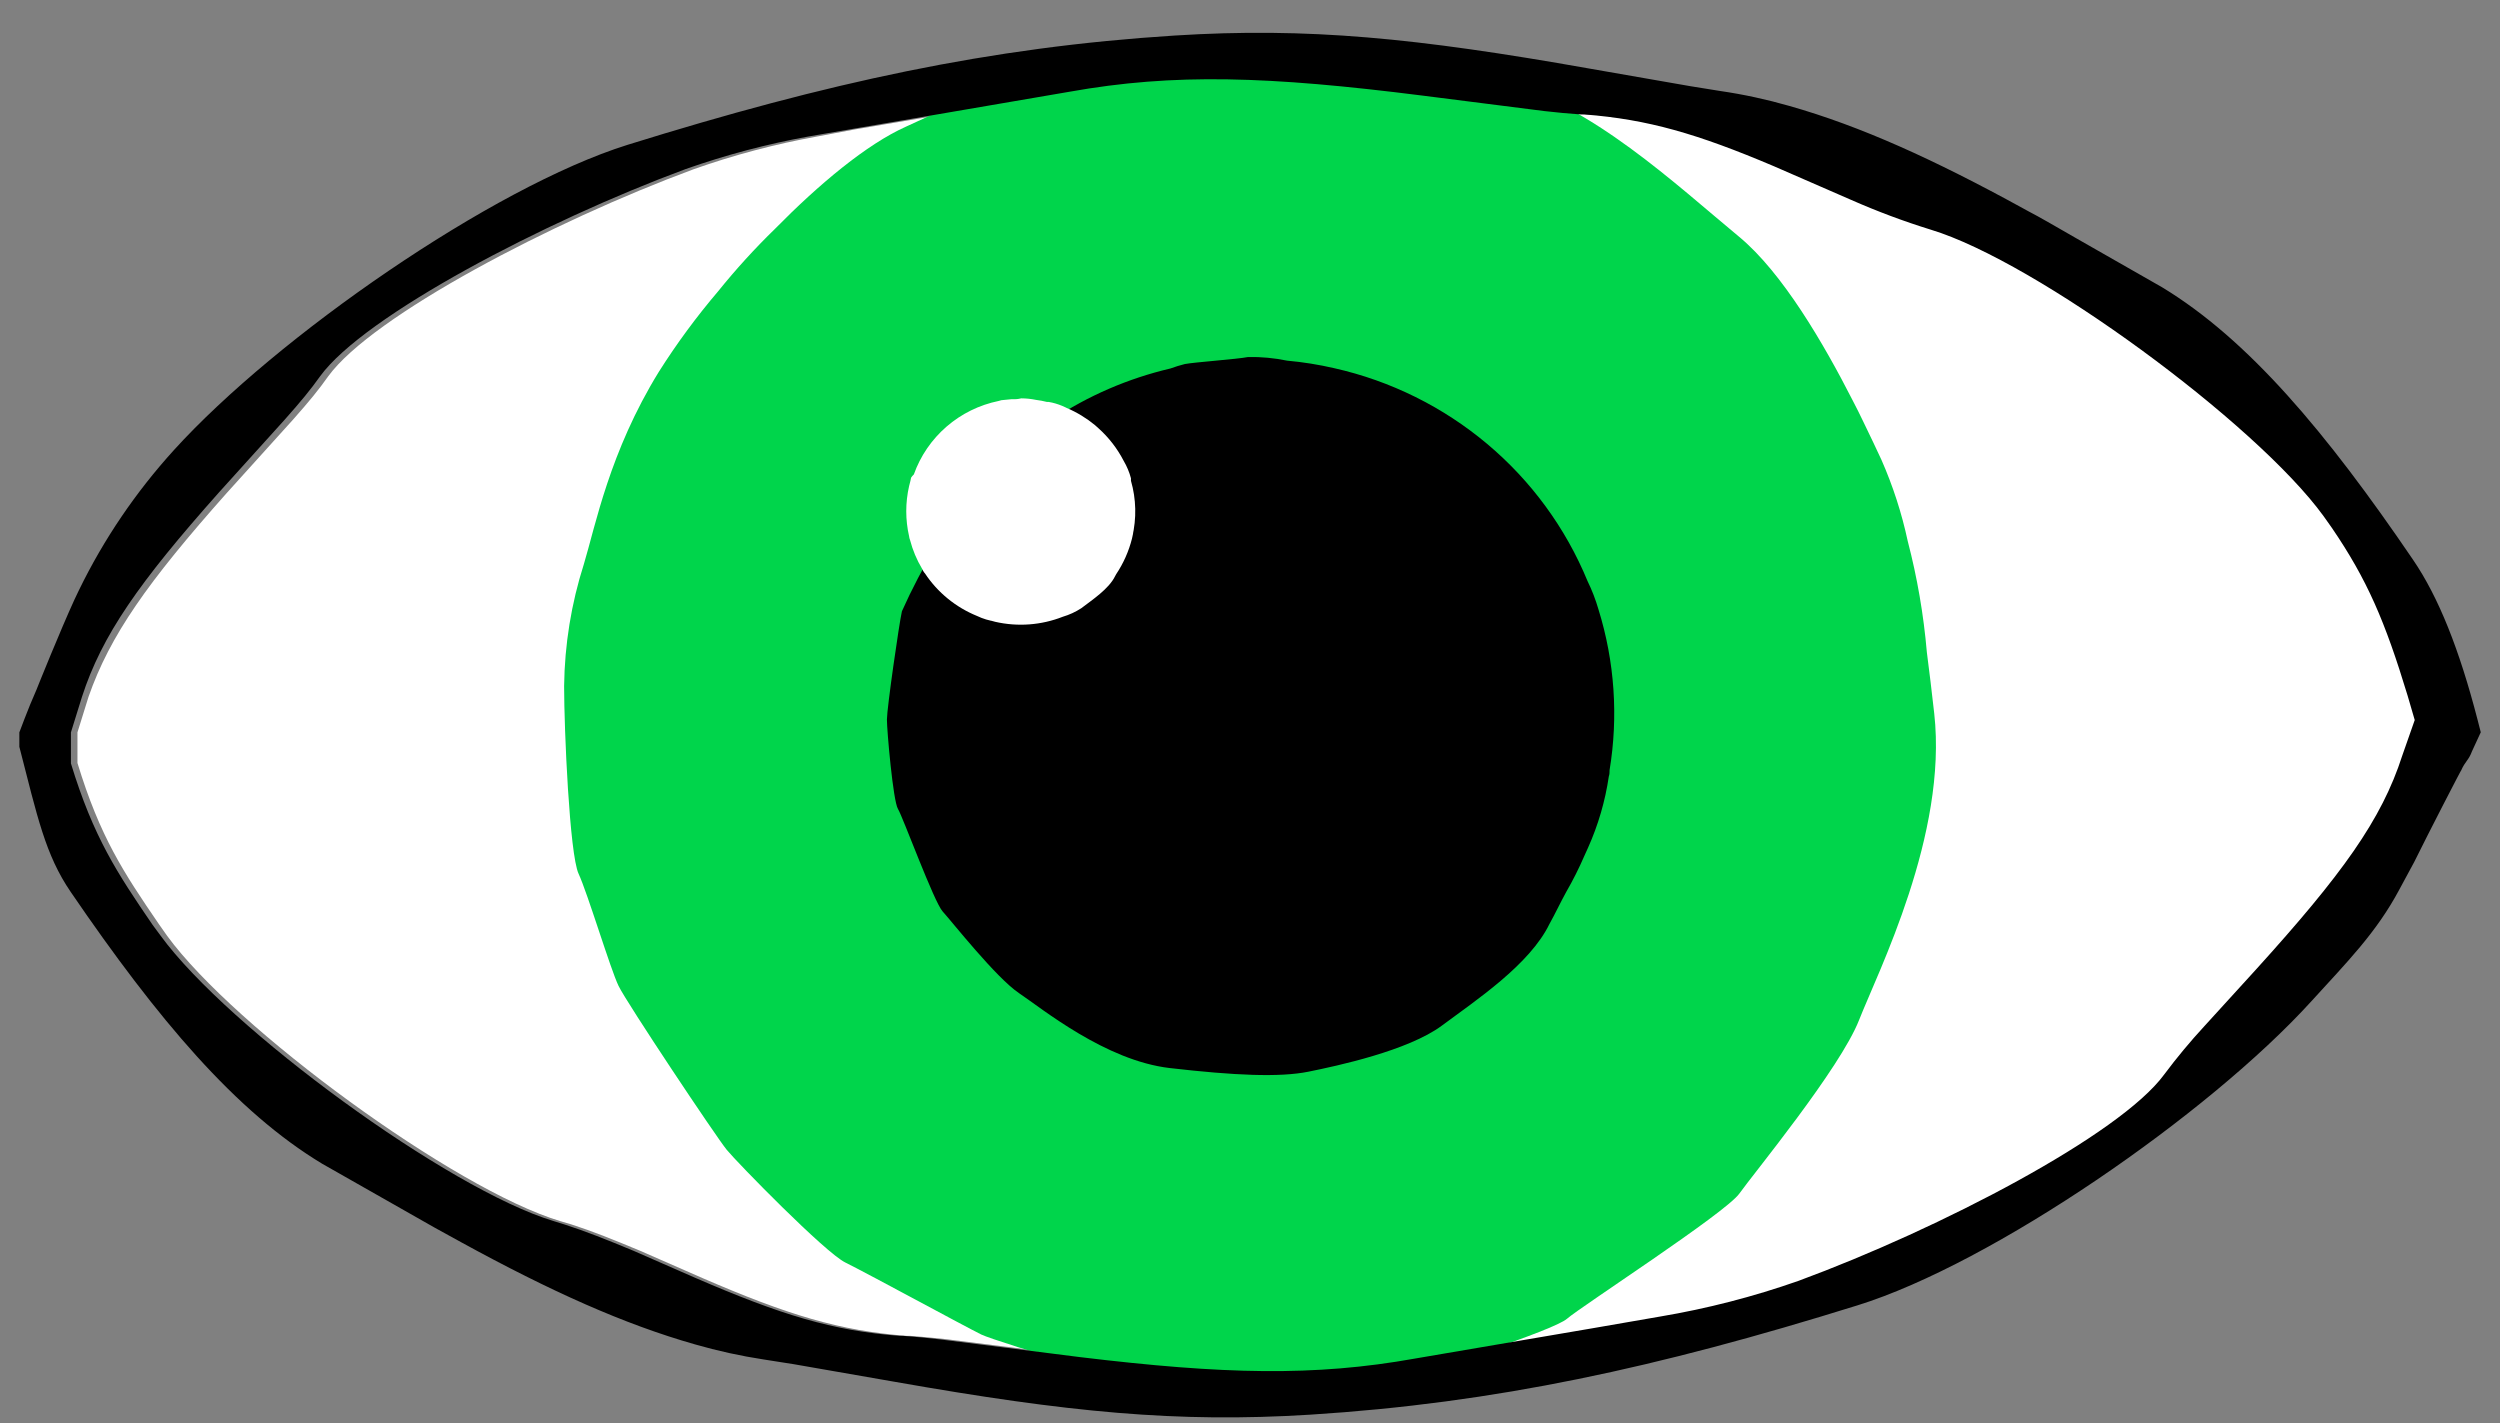 <svg width="65" height="37" viewBox="0 0 65 37" fill="none" xmlns="http://www.w3.org/2000/svg">
<rect x="0" y="0" width="65" height="37" fill="#808080" stroke="none"/>
<g clip-path="url(#clip0_15_64)">
<path d="M62.651 19.645C62.114 21.316 61.086 22.737 58.838 25.218L57.506 26.682C56.992 27.25 56.722 27.577 56.455 27.938C55.306 29.504 50.635 31.942 46.951 33.301C45.782 33.712 44.58 34.022 43.356 34.227L41.568 34.54L36.974 35.321C34.367 35.787 32.007 35.733 28.265 35.282L24.622 34.821C24.266 34.781 24.019 34.761 23.671 34.733H23.577C21.828 34.599 20.484 34.19 18.265 33.23L16.648 32.522C15.968 32.238 15.402 32.01 14.854 31.834L14.567 31.749C11.819 30.925 6.102 26.738 4.345 24.331L4.133 24.03C3.214 22.689 2.599 21.756 2.014 19.838V19.042L2.301 18.119C2.858 16.524 3.831 15.14 5.901 12.812L7.61 10.92C8.046 10.428 8.29 10.13 8.534 9.783C9.683 8.211 14.354 5.761 18.035 4.4C19.083 4.029 20.159 3.744 21.254 3.548L22.239 3.363L28.01 2.385C30.726 1.896 33.178 1.976 37.198 2.487L40.333 2.888C40.689 2.928 40.936 2.948 41.283 2.976H41.378C43.023 3.101 44.307 3.474 46.302 4.321L48.312 5.196C48.986 5.493 49.676 5.752 50.38 5.972C53.124 6.802 58.841 11.002 60.595 13.418L60.799 13.728C61.715 15.075 62.18 16.16 62.769 18.093L62.956 18.727L62.651 19.645Z" fill="white"/>
<path d="M23.551 3.295L24.125 3.031C26.693 1.659 29.567 0.943 32.486 0.948C34.624 0.947 36.744 1.332 38.742 2.084L39.11 2.172C41.298 2.658 43.609 4.827 45.211 6.151C46.342 7.083 47.422 8.945 48.171 10.414C48.263 10.591 48.355 10.772 48.441 10.954C48.634 11.347 48.794 11.693 48.918 11.957C49.217 12.637 49.446 13.344 49.601 14.069C49.848 15.016 50.014 15.982 50.098 16.957C50.163 17.457 50.227 17.988 50.29 18.551C50.641 21.694 48.829 25.264 48.335 26.523C47.841 27.782 45.581 30.527 45.223 31.033C44.864 31.539 41.091 33.98 40.743 34.287C40.396 34.594 37.08 35.654 36.549 35.805C36.017 35.956 31.756 36.288 31.148 36.288C30.539 36.288 25.914 34.893 25.512 34.697C25.11 34.5 22.508 33.085 21.98 32.826C21.452 32.568 19.166 30.226 18.896 29.896C18.626 29.567 16.295 26.074 16.082 25.633C15.87 25.193 15.279 23.226 15.043 22.717C14.808 22.209 14.667 18.972 14.667 17.838C14.68 16.761 14.853 15.693 15.181 14.666C15.482 13.671 15.847 11.75 17.128 9.67C17.593 8.934 18.11 8.233 18.675 7.569C19.133 7.001 19.625 6.461 20.148 5.952C21.302 4.779 22.537 3.75 23.551 3.295Z" fill="#00D54B"/>
<path d="M41.289 22.041L41.194 22.251C41.055 22.573 40.897 22.887 40.721 23.192C40.565 23.476 40.433 23.76 40.287 24.021C39.773 25.082 38.369 26.011 37.49 26.665C36.612 27.318 34.766 27.713 34.019 27.864C33.273 28.015 32.095 27.963 30.419 27.77C28.742 27.577 27.094 26.224 26.496 25.823C25.899 25.423 24.736 23.945 24.509 23.698C24.283 23.45 23.473 21.236 23.347 21.032C23.22 20.827 23.06 18.997 23.06 18.707C23.06 18.417 23.378 16.206 23.45 15.893C23.708 15.314 24.003 14.752 24.334 14.211C24.406 14.077 24.484 13.944 24.561 13.813L24.639 13.694C24.791 13.438 24.909 13.25 24.949 13.202L25.098 13.031C25.38 12.659 25.691 12.308 26.028 11.983C26.172 11.821 26.29 11.698 26.341 11.622C26.654 11.356 26.992 11.119 27.349 10.914C28.287 10.29 29.331 9.839 30.43 9.581C30.553 9.536 30.679 9.497 30.806 9.465C31.065 9.416 32.156 9.34 32.449 9.283C32.79 9.276 33.131 9.308 33.465 9.377C33.878 9.414 34.287 9.48 34.691 9.573C36.157 9.903 37.52 10.579 38.667 11.542C39.813 12.505 40.707 13.728 41.275 15.106C41.392 15.345 41.488 15.595 41.562 15.851C41.981 17.201 42.079 18.629 41.849 20.023C41.849 20.077 41.849 20.134 41.829 20.188C41.735 20.827 41.554 21.45 41.289 22.041Z" fill="black"/>
<path d="M27.734 10.607C28 10.72 28.247 10.87 28.469 11.053L28.555 11.13C28.826 11.372 29.05 11.661 29.216 11.983C29.299 12.124 29.363 12.276 29.405 12.435V12.5C29.542 12.976 29.553 13.479 29.439 13.961L29.474 13.773C29.465 13.852 29.45 13.93 29.431 14.006C29.348 14.335 29.209 14.647 29.02 14.93C29.01 14.946 29 14.963 28.992 14.981C28.831 15.313 28.389 15.603 28.113 15.814C27.965 15.91 27.803 15.985 27.634 16.035C27.073 16.256 26.458 16.301 25.871 16.166L25.784 16.143L25.885 16.16C25.718 16.137 25.555 16.088 25.403 16.015C24.85 15.79 24.378 15.405 24.05 14.91C24.043 14.899 24.034 14.888 24.024 14.879C24.005 14.851 23.989 14.822 23.976 14.791C23.835 14.556 23.729 14.302 23.66 14.037C23.648 14.008 23.64 13.978 23.637 13.947C23.538 13.515 23.538 13.068 23.637 12.636L23.671 12.503L23.688 12.42C23.708 12.389 23.732 12.36 23.76 12.335C23.93 11.856 24.223 11.428 24.609 11.093C24.995 10.758 25.463 10.528 25.965 10.425L26.037 10.405L26.29 10.38H26.364C26.448 10.38 26.52 10.366 26.554 10.357C26.682 10.358 26.81 10.371 26.936 10.397C27.033 10.409 27.128 10.427 27.223 10.451H27.269L27.355 10.468C27.474 10.496 27.59 10.537 27.7 10.59L27.734 10.607Z" fill="white"/>
<path d="M0.503 19.042V19.417C0.974 21.245 1.178 22.225 1.841 23.194C4.107 26.511 6.131 28.904 8.376 30.257L11.296 31.916L11.988 32.297C14.314 33.571 16.221 34.429 18.073 34.955C18.66 35.124 19.257 35.255 19.861 35.347L20.637 35.469L23.275 35.929C27.766 36.72 30.597 36.998 34.059 36.782C38.874 36.478 43.087 35.563 48.292 33.94C51.815 32.846 57.42 28.972 60.087 26.042C61.026 25.01 61.784 24.252 62.384 23.126L62.769 22.413C63.131 21.677 64.032 19.932 63.986 20.04C64.098 19.784 64.181 19.778 64.273 19.531L64.5 19.039L64.417 18.715C63.943 16.882 63.403 15.527 62.74 14.555C60.478 11.229 58.453 8.825 56.211 7.467L54.009 6.21C53.512 5.926 53.03 5.642 52.714 5.48L52.605 5.42C50.282 4.144 48.375 3.28 46.526 2.755C45.934 2.585 45.331 2.454 44.72 2.365L43.945 2.24L41.309 1.78C36.833 0.987 34.002 0.706 30.542 0.924C25.73 1.228 21.521 2.146 16.315 3.766C12.795 4.869 7.193 8.76 4.523 11.701C3.529 12.795 2.696 14.022 2.051 15.348L1.936 15.589C1.563 16.402 0.966 17.886 0.946 17.939C0.834 18.19 0.73 18.448 0.635 18.695L0.503 19.042ZM62.459 19.645C61.922 21.316 60.894 22.737 58.646 25.218L57.313 26.681C56.942 27.083 56.593 27.503 56.266 27.941C55.117 29.506 50.443 31.945 46.759 33.303C45.59 33.714 44.387 34.024 43.164 34.23L41.375 34.54L36.781 35.324C34.177 35.79 31.817 35.736 28.073 35.284L24.438 34.824C24.082 34.781 23.838 34.761 23.491 34.733H23.393C21.644 34.599 20.303 34.187 18.084 33.227L16.467 32.519C15.784 32.235 15.219 32.01 14.67 31.834L14.397 31.749C11.652 30.922 5.933 26.735 4.176 24.328L3.966 24.044C3.047 22.7 2.43 21.77 1.844 19.849V19.042L2.131 18.119C2.648 16.518 3.619 15.134 5.689 12.807L7.397 10.917C7.834 10.425 8.081 10.124 8.325 9.78C9.473 8.208 14.142 5.761 17.823 4.397C18.87 4.028 19.947 3.742 21.041 3.545L22.038 3.374L27.809 2.385C30.528 1.899 32.977 1.979 36.997 2.487L40.155 2.888C40.511 2.928 40.755 2.951 41.103 2.976H41.2C42.843 3.104 44.129 3.476 46.124 4.323L48.134 5.199C48.808 5.496 49.498 5.754 50.202 5.972C52.946 6.802 58.66 11.002 60.414 13.421L60.627 13.722C61.546 15.069 62.011 16.152 62.597 18.084L62.783 18.721L62.459 19.645Z" fill="black"/>
</g>
<defs>
<clipPath id="clip0_15_64">
<rect width="63.997" height="36" fill="white" transform="translate(0.503 0.853)"/>
</clipPath>
</defs>
</svg>
